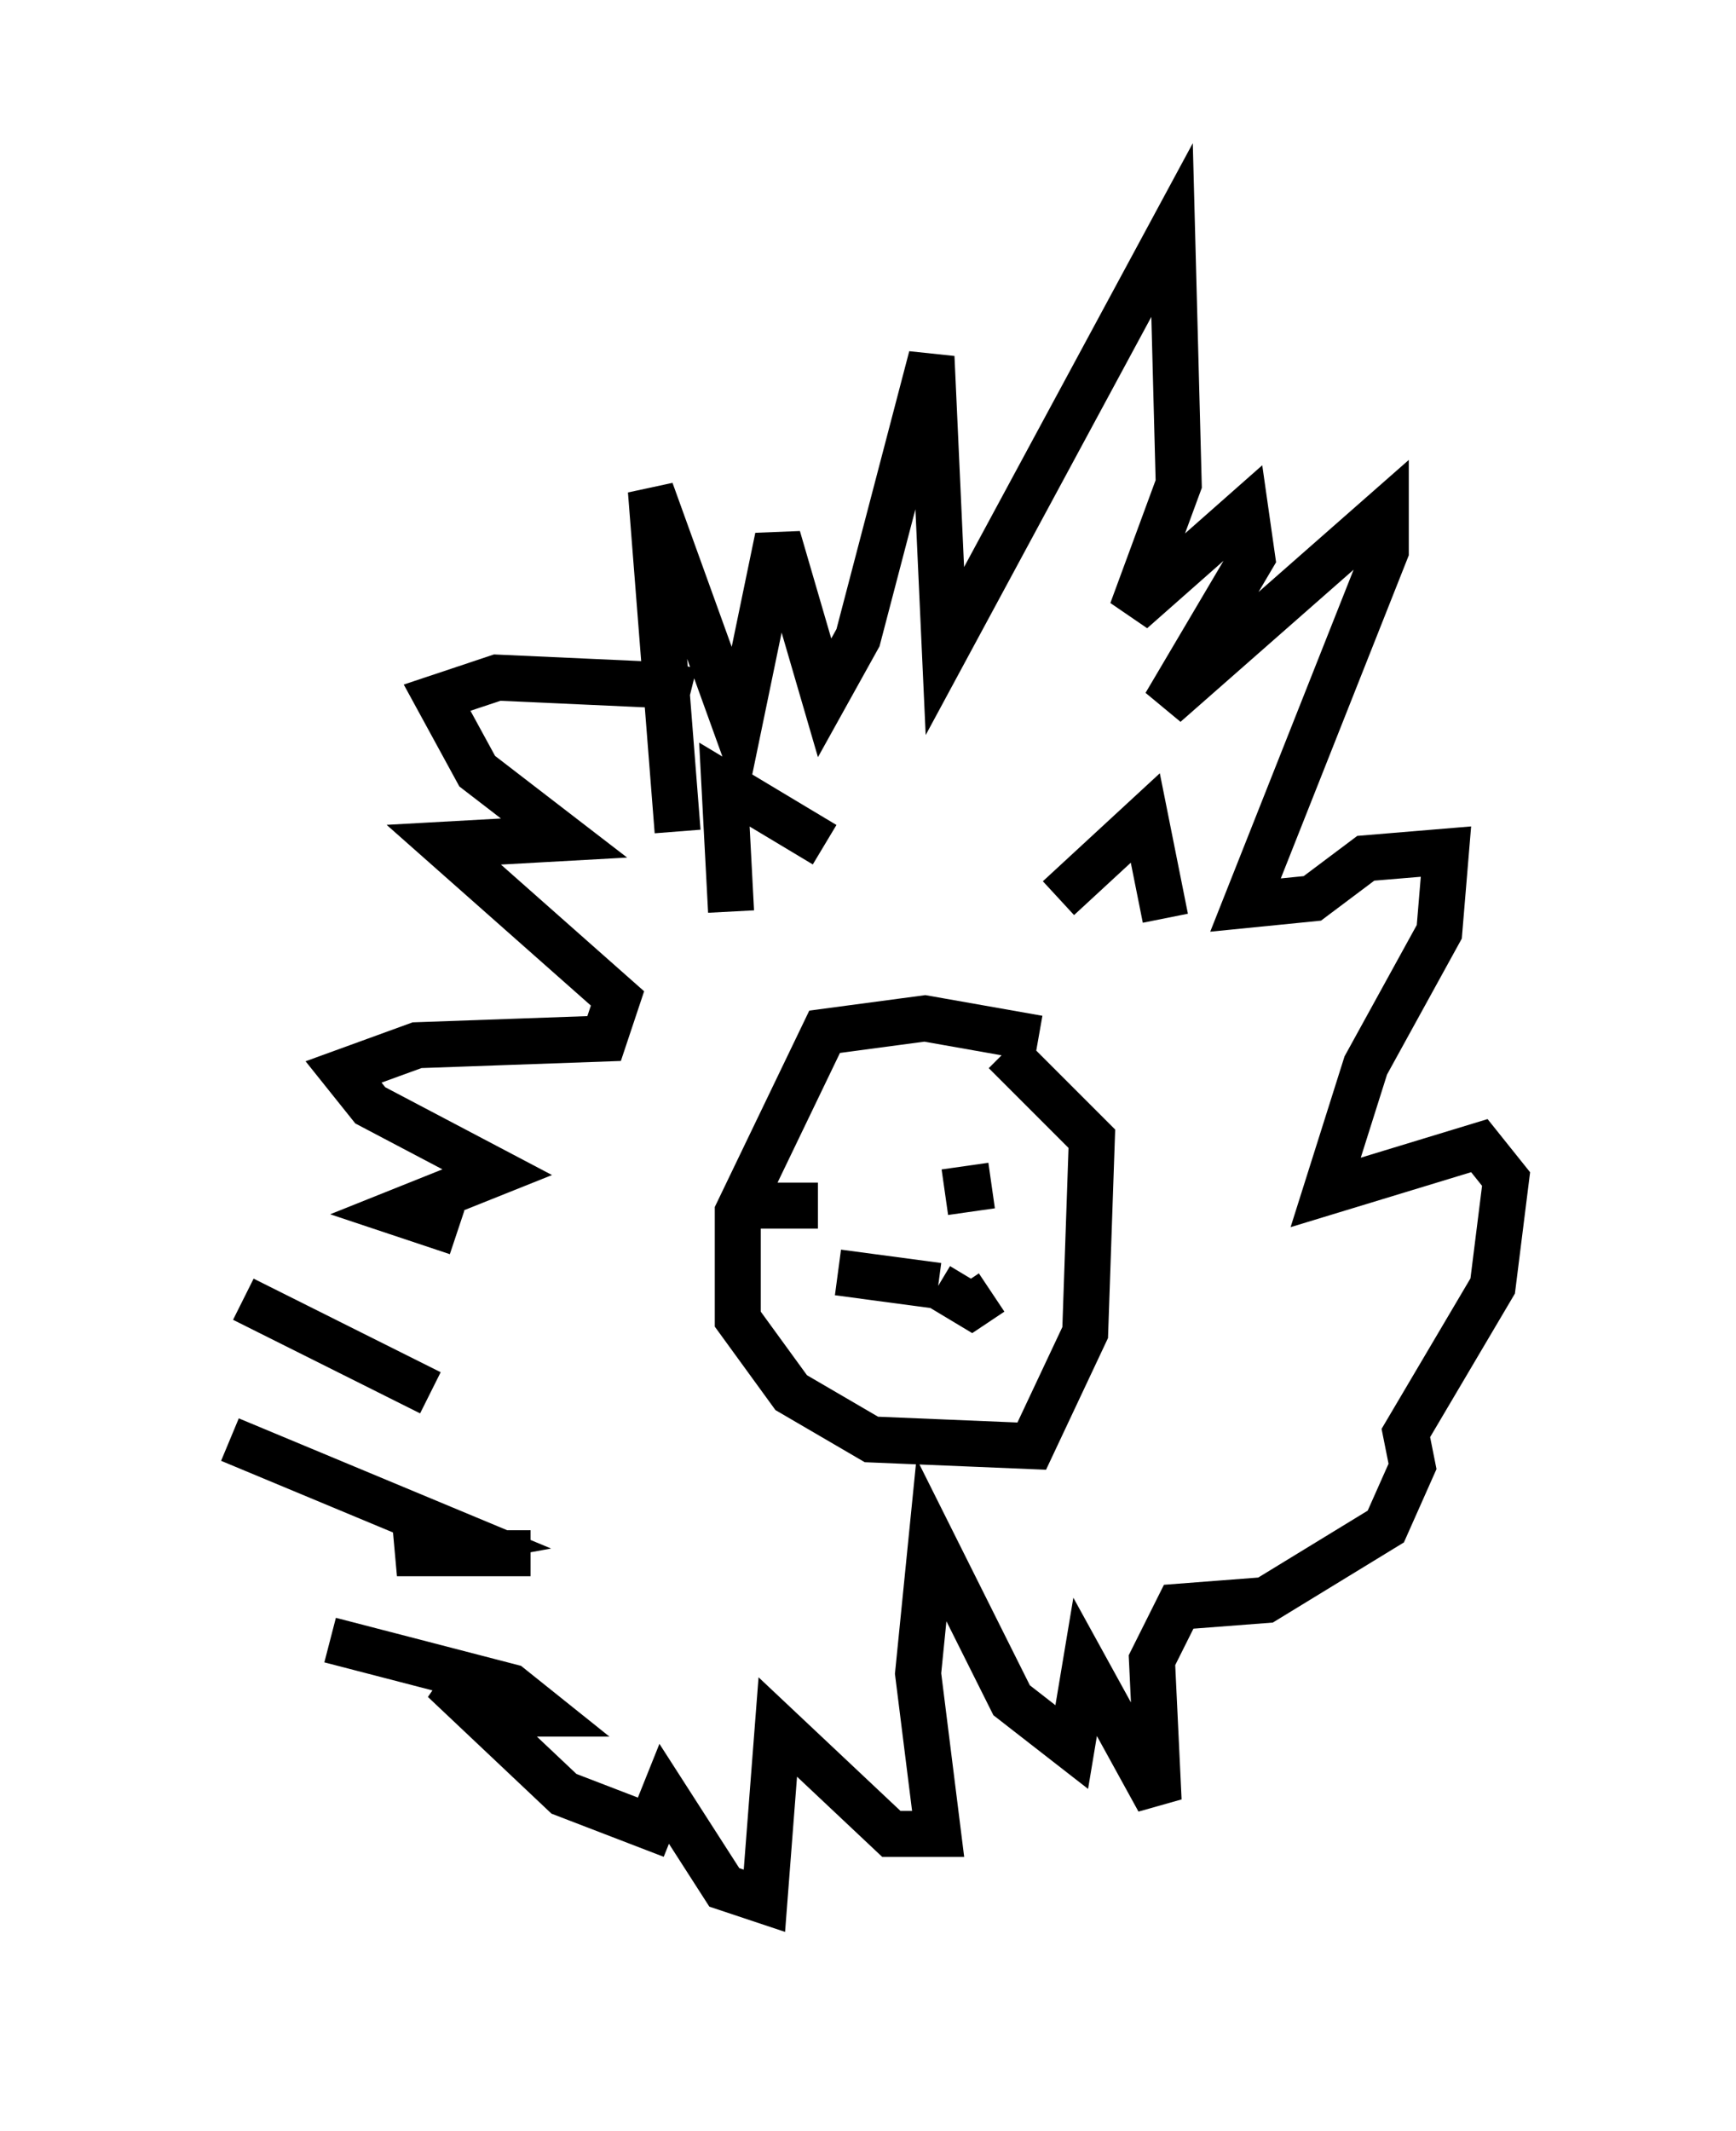 <?xml version="1.0" encoding="utf-8" ?>
<svg baseProfile="full" height="46.313" version="1.1" width="37.743" xmlns="http://www.w3.org/2000/svg" xmlns:ev="http://www.w3.org/2001/xml-events" xmlns:xlink="http://www.w3.org/1999/xlink"><defs /><rect fill="white" height="46.313" width="37.743" x="0" y="0" /><path d="M12.553, 14.732 m2.179, 3.341 l-0.581, -7.408 1.888, 5.229 l0.872, -4.212 1.017, 3.486 l0.726, -1.307 1.598, -6.101 l0.291, 6.391 4.939, -9.151 l0.145, 5.52 -1.017, 2.76 l2.469, -2.179 0.145, 1.017 l-1.888, 3.196 4.793, -4.212 l0.0, 0.872 -3.05, 7.698 l1.453, -0.145 1.162, -0.872 l1.743, -0.145 -0.145, 1.743 l-1.598, 2.905 -0.872, 2.76 l3.341, -1.017 0.581, 0.726 l-0.291, 2.324 -1.888, 3.196 l0.145, 0.726 -0.581, 1.307 l-2.615, 1.598 -1.888, 0.145 l-0.581, 1.162 0.145, 3.05 l-1.598, -2.905 -0.291, 1.743 l-1.307, -1.017 -1.743, -3.486 l-0.291, 2.905 0.436, 3.486 l-1.017, 0.0 -2.469, -2.324 l-0.291, 3.777 -0.872, -0.291 l-1.307, -2.034 -0.291, 0.726 l-1.888, -0.726 -2.615, -2.469 l1.453, 0.726 0.726, 0.0 l-0.726, -0.581 -3.922, -1.017 m4.358, -1.888 l-2.905, 0.0 1.598, -0.291 l-5.229, -2.179 m4.358, -1.017 l-4.067, -2.034 m4.648, -1.453 l-1.307, -0.436 2.179, -0.872 l-2.76, -1.453 -0.581, -0.726 l1.598, -0.581 4.067, -0.145 l0.291, -0.872 -3.777, -3.341 l2.615, -0.145 -1.888, -1.453 l-0.872, -1.598 1.307, -0.436 l3.196, 0.145 -0.145, -0.291 m0.581, 0.291 l0.581, 0.145 m7.553, 7.553 l-2.469, -0.436 -2.179, 0.291 l-1.888, 3.922 0.0, 2.324 l1.162, 1.598 1.743, 1.017 l3.486, 0.145 1.162, -2.469 l0.145, -4.212 -1.888, -1.888 m1.162, -3.341 l1.888, -1.743 0.436, 2.179 m-7.408, -1.598 l-2.179, -1.307 0.145, 2.76 m5.374, 6.391 l0.0, 0.0 m-0.726, -0.291 l1.017, -0.145 m0.145, 0.0 l0.0, 0.0 m-3.922, 0.436 l-1.307, 0.0 m1.743, 1.453 l2.179, 0.291 m0.0, 0.0 l0.726, 0.436 0.436, -0.291 " fill="none" stroke="black" stroke-width="1" /></svg>